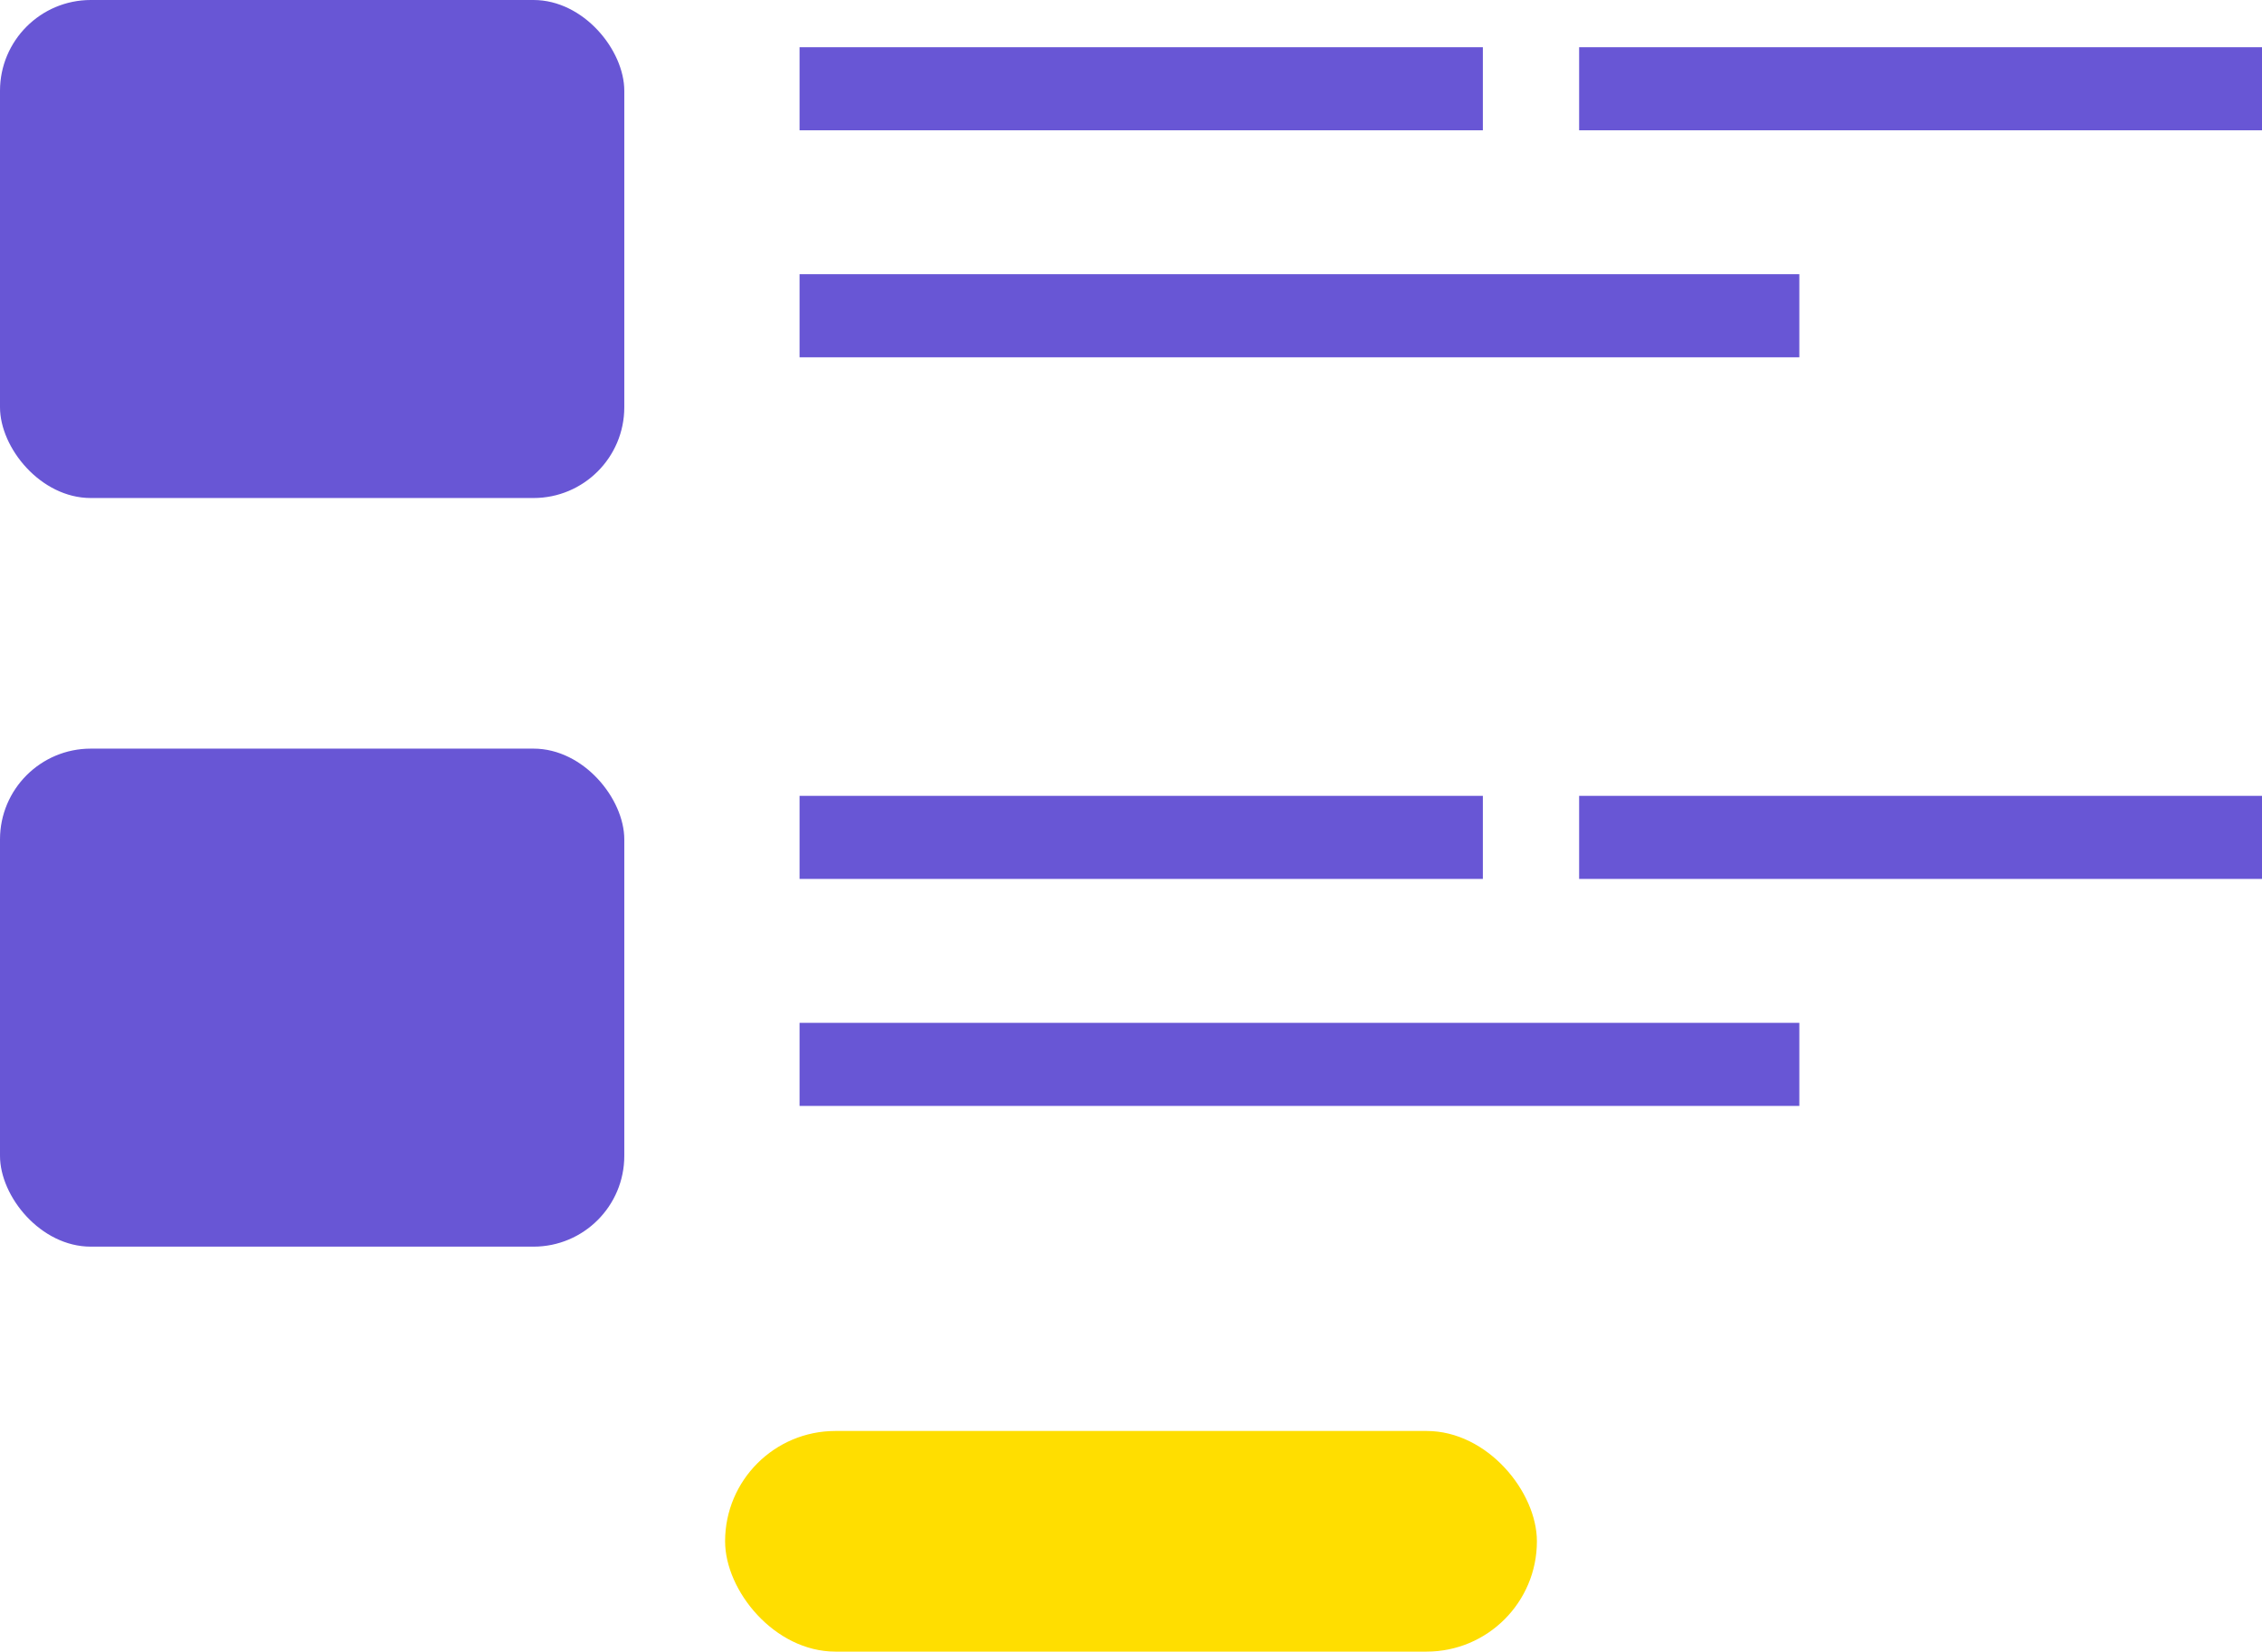 <svg id="Layer_1" data-name="Layer 1" xmlns="http://www.w3.org/2000/svg" viewBox="0 0 49.82 36.38"><defs><style>.cls-1{fill:#ffde00;}.cls-2{fill:#6856d5;}</style></defs><title>template-rows</title><rect class="cls-1" x="15.97" y="31.52" width="17.88" height="4.86" rx="2.43"/><rect class="cls-2" x="17.61" y="22.53" width="22.02" height="1.83"/><rect class="cls-2" y="16.49" width="13.75" height="10.97" rx="2"/><rect class="cls-2" x="17.61" y="17.53" width="15.05" height="1.83"/><rect class="cls-2" x="34.78" y="17.53" width="15.04" height="1.83"/><rect class="cls-2" width="13.75" height="10.97" rx="2"/><rect class="cls-2" x="17.61" y="1.04" width="15.05" height="1.83"/><rect class="cls-2" x="34.78" y="1.04" width="15.04" height="1.83"/><rect class="cls-2" x="17.61" y="6.04" width="22.02" height="1.83"/></svg>